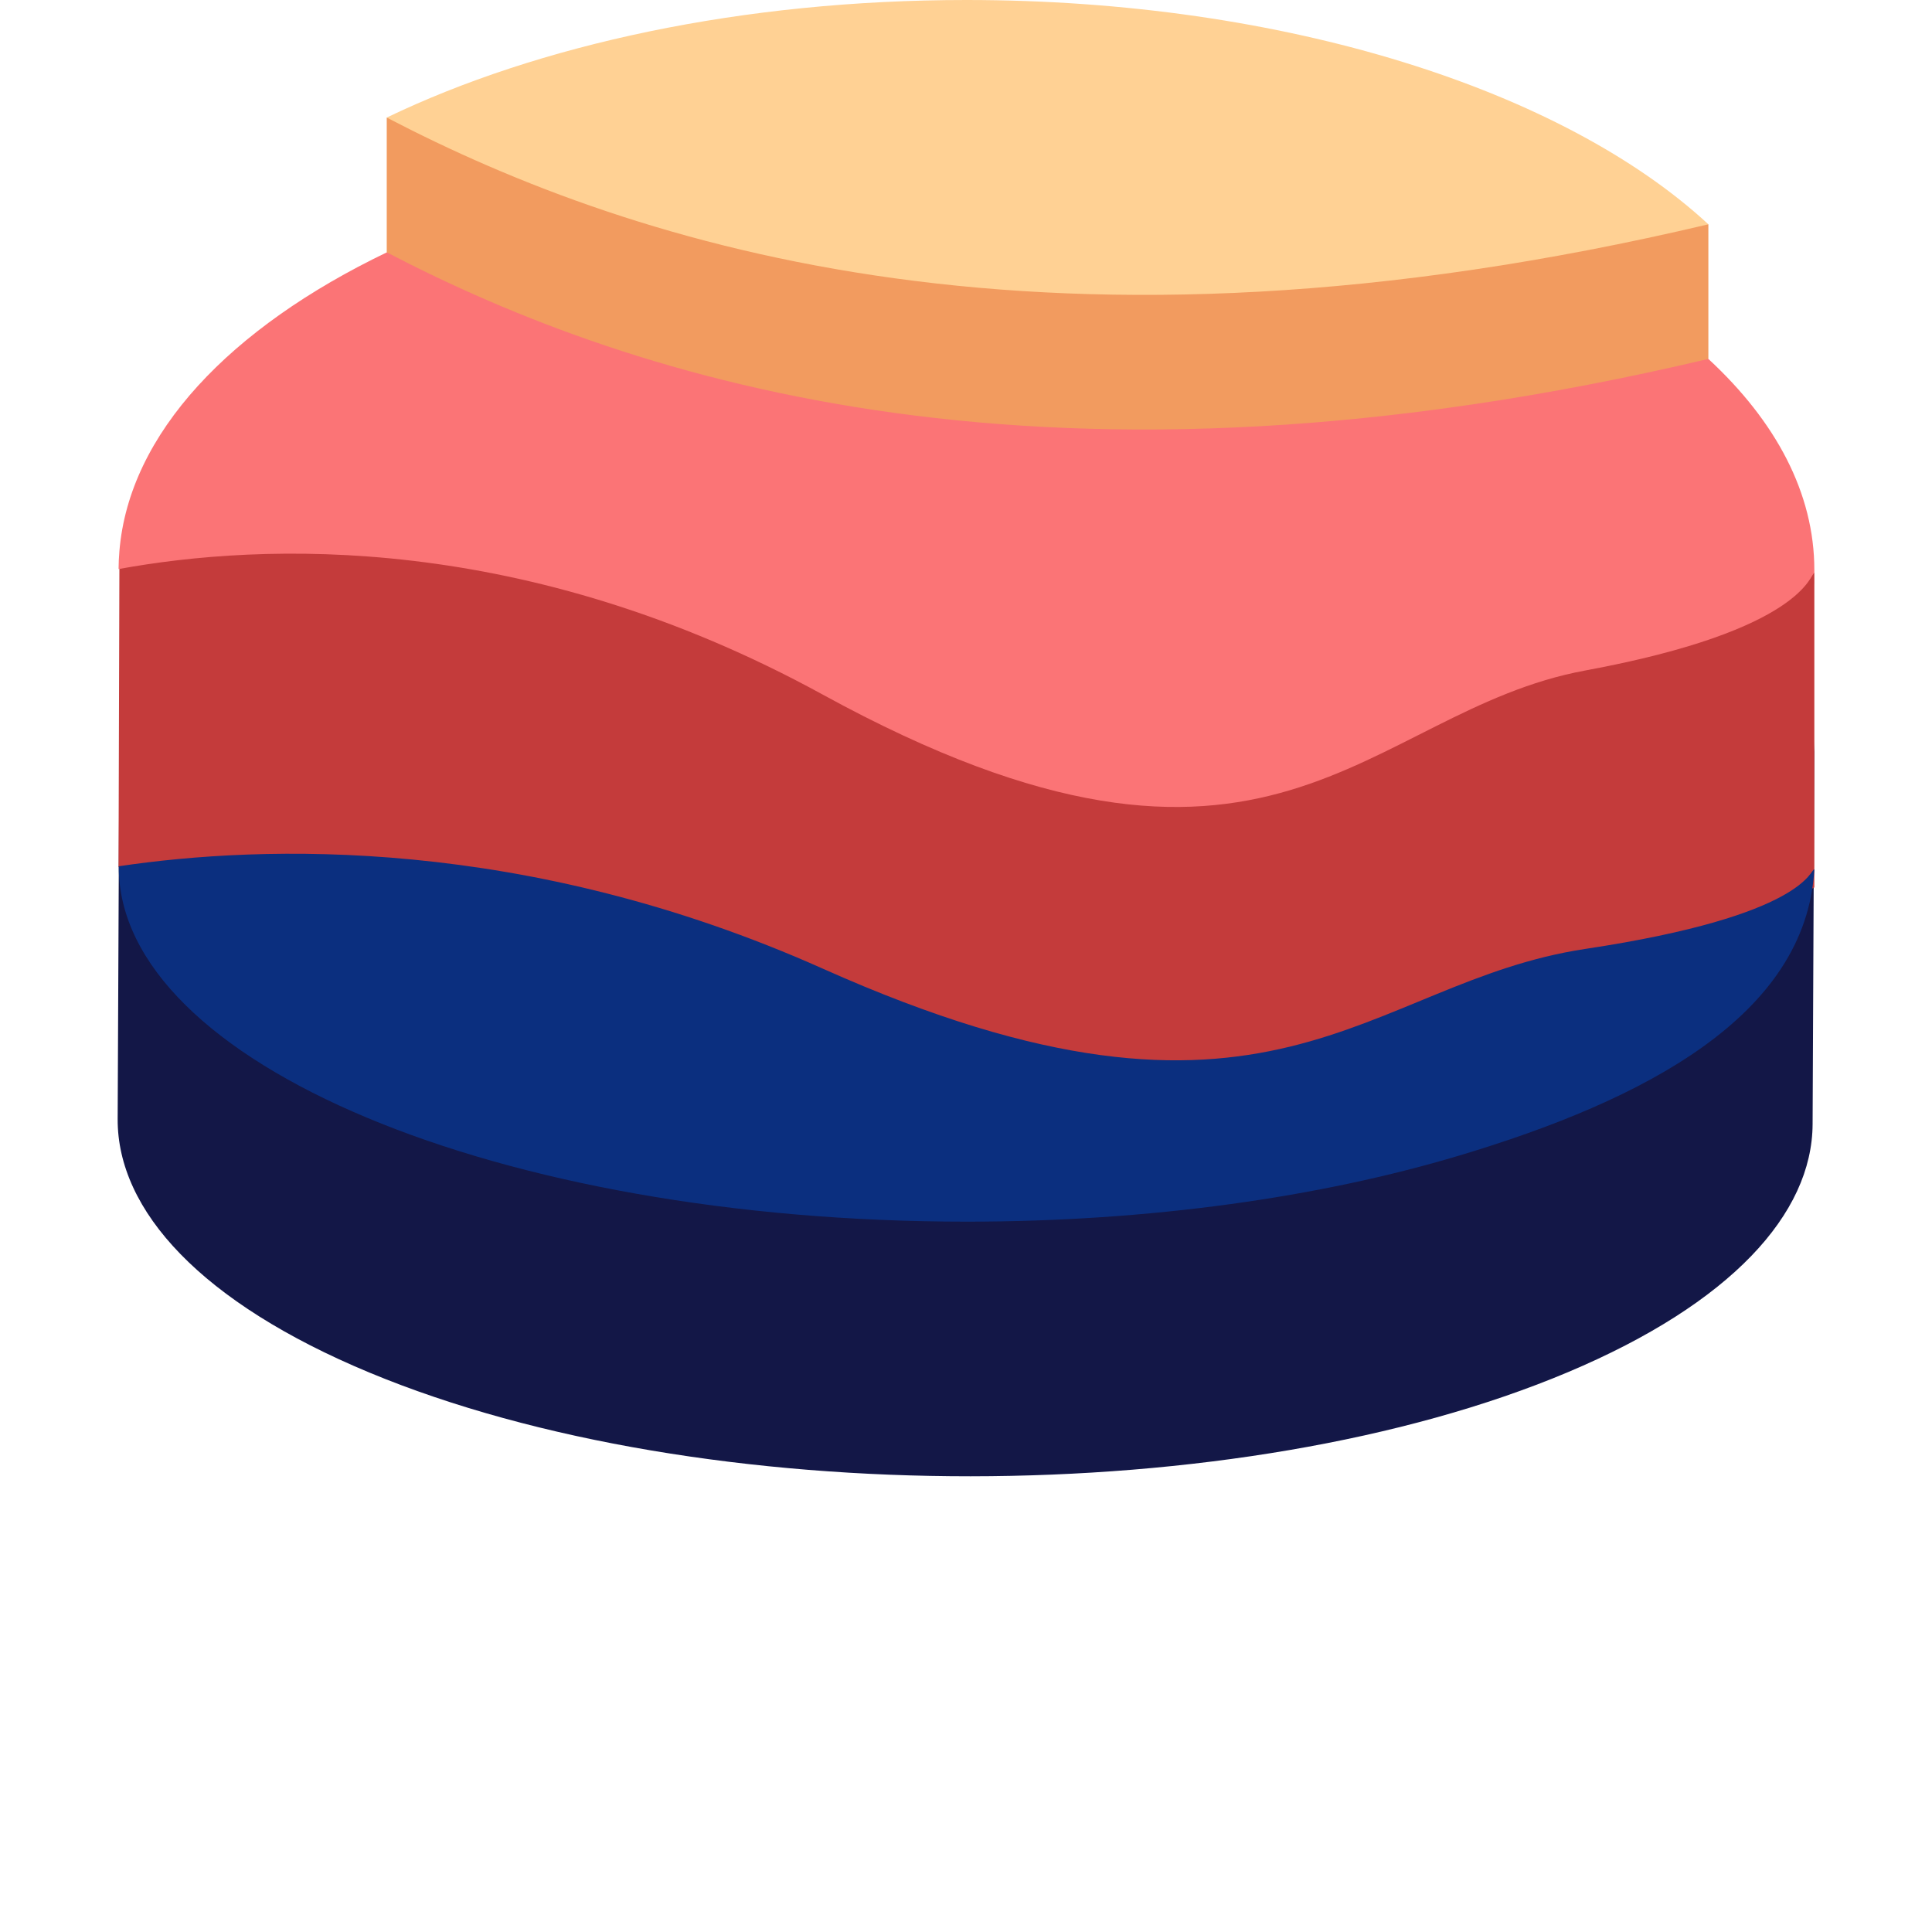 <svg id="Layer_1" data-name="Layer 1" xmlns="http://www.w3.org/2000/svg" width="400" height="400" viewBox="0 0 400 400">
  <defs>
    <style>
      .cls-1 {
        fill: #131747;
      }

      .cls-2 {
        fill: #f29b5f;
      }

      .cls-3 {
        fill: #ffd194;
      }

      .cls-4 {
        fill: #fb7476;
      }

      .cls-5 {
        fill: #0b2f7f;
      }

      .cls-6 {
        fill: #c43b3b;
      }
    </style>
  </defs>
  <title>Artboard 1 copy</title>
  <path class="cls-1" d="M375.64,153.12l-.36,79.61c-.08,18.59-16.93,37.14-50.6,51.34-68.08,28.72-179.17,28.78-248.14.13-34.84-14.48-52.26-33.52-52.18-52.51l.36-79.61c-.09,19,17.33,38,52.18,52.51,69,28.65,184.27,25.93,248.13-.12C358.71,190.27,375.55,171.71,375.64,153.12Z"/>
  <path class="cls-2" d="M80.07,24.34V52.21L90.36,72.28s56.81,27.19,67.15,27.83,158.42-1.53,163.4-2S353.7,74.31,353.7,74.31V46.44L265,35.26Z"/>
  <path class="cls-3" d="M353.7,46.44C217.43,78.65,132,51.41,80.07,24.34,111.46,9.24,153.67,0,200.09,0,266.18,0,323.75,18.74,353.7,46.44Z"/>
  <path class="cls-4" d="M373.37,132.46a59,59,0,0,0,2.25-13.55A47.16,47.16,0,0,1,374,130.3Q373.72,131.38,373.37,132.46Z"/>
  <path class="cls-5" d="M373.31,132.64c-8.26,28.21-36.89,45.76-69.37,57.94C340.12,176.94,365.74,156.35,373.31,132.64Z"/>
  <path class="cls-5" d="M375.64,118.59c0,.11,0,.22,0,.32,0-.11,0-.21,0-.32Z"/>
  <polygon class="cls-6" points="24.72 117.31 24.54 179.49 73.34 208.37 154.95 225.73 299.46 223.69 375.64 183.73 375.64 118.58 103.02 93.26 24.72 117.31"/>
  <path class="cls-4" d="M375.64,118c0,.21,0,.43,0,.64-.9,0-1.82,11.75-47.44,20.18-45.81,8.47-64.75,56-157.84,5-61.64-33.77-116.06-31.45-145.81-26,0-1.24.07-2.48.17-3.71,2-24.37,22.9-46.25,55.36-61.86C132,79.28,217.43,106.52,353.7,74.31,367.68,87.24,375.64,102.11,375.64,118Z"/>
  <path class="cls-5" d="M375.64,180c-1.75,30.36-35.18,47.77-73.5,59.24-28.77,8.62-64,13.69-102,13.69-97,0-175.55-32.89-175.55-73.45v-.13c29.74-4.43,84.17-6.32,145.81,21.22,93.08,41.59,112,2.8,157.84-4.11S374.73,179.94,375.64,180Z"/>
</svg>
